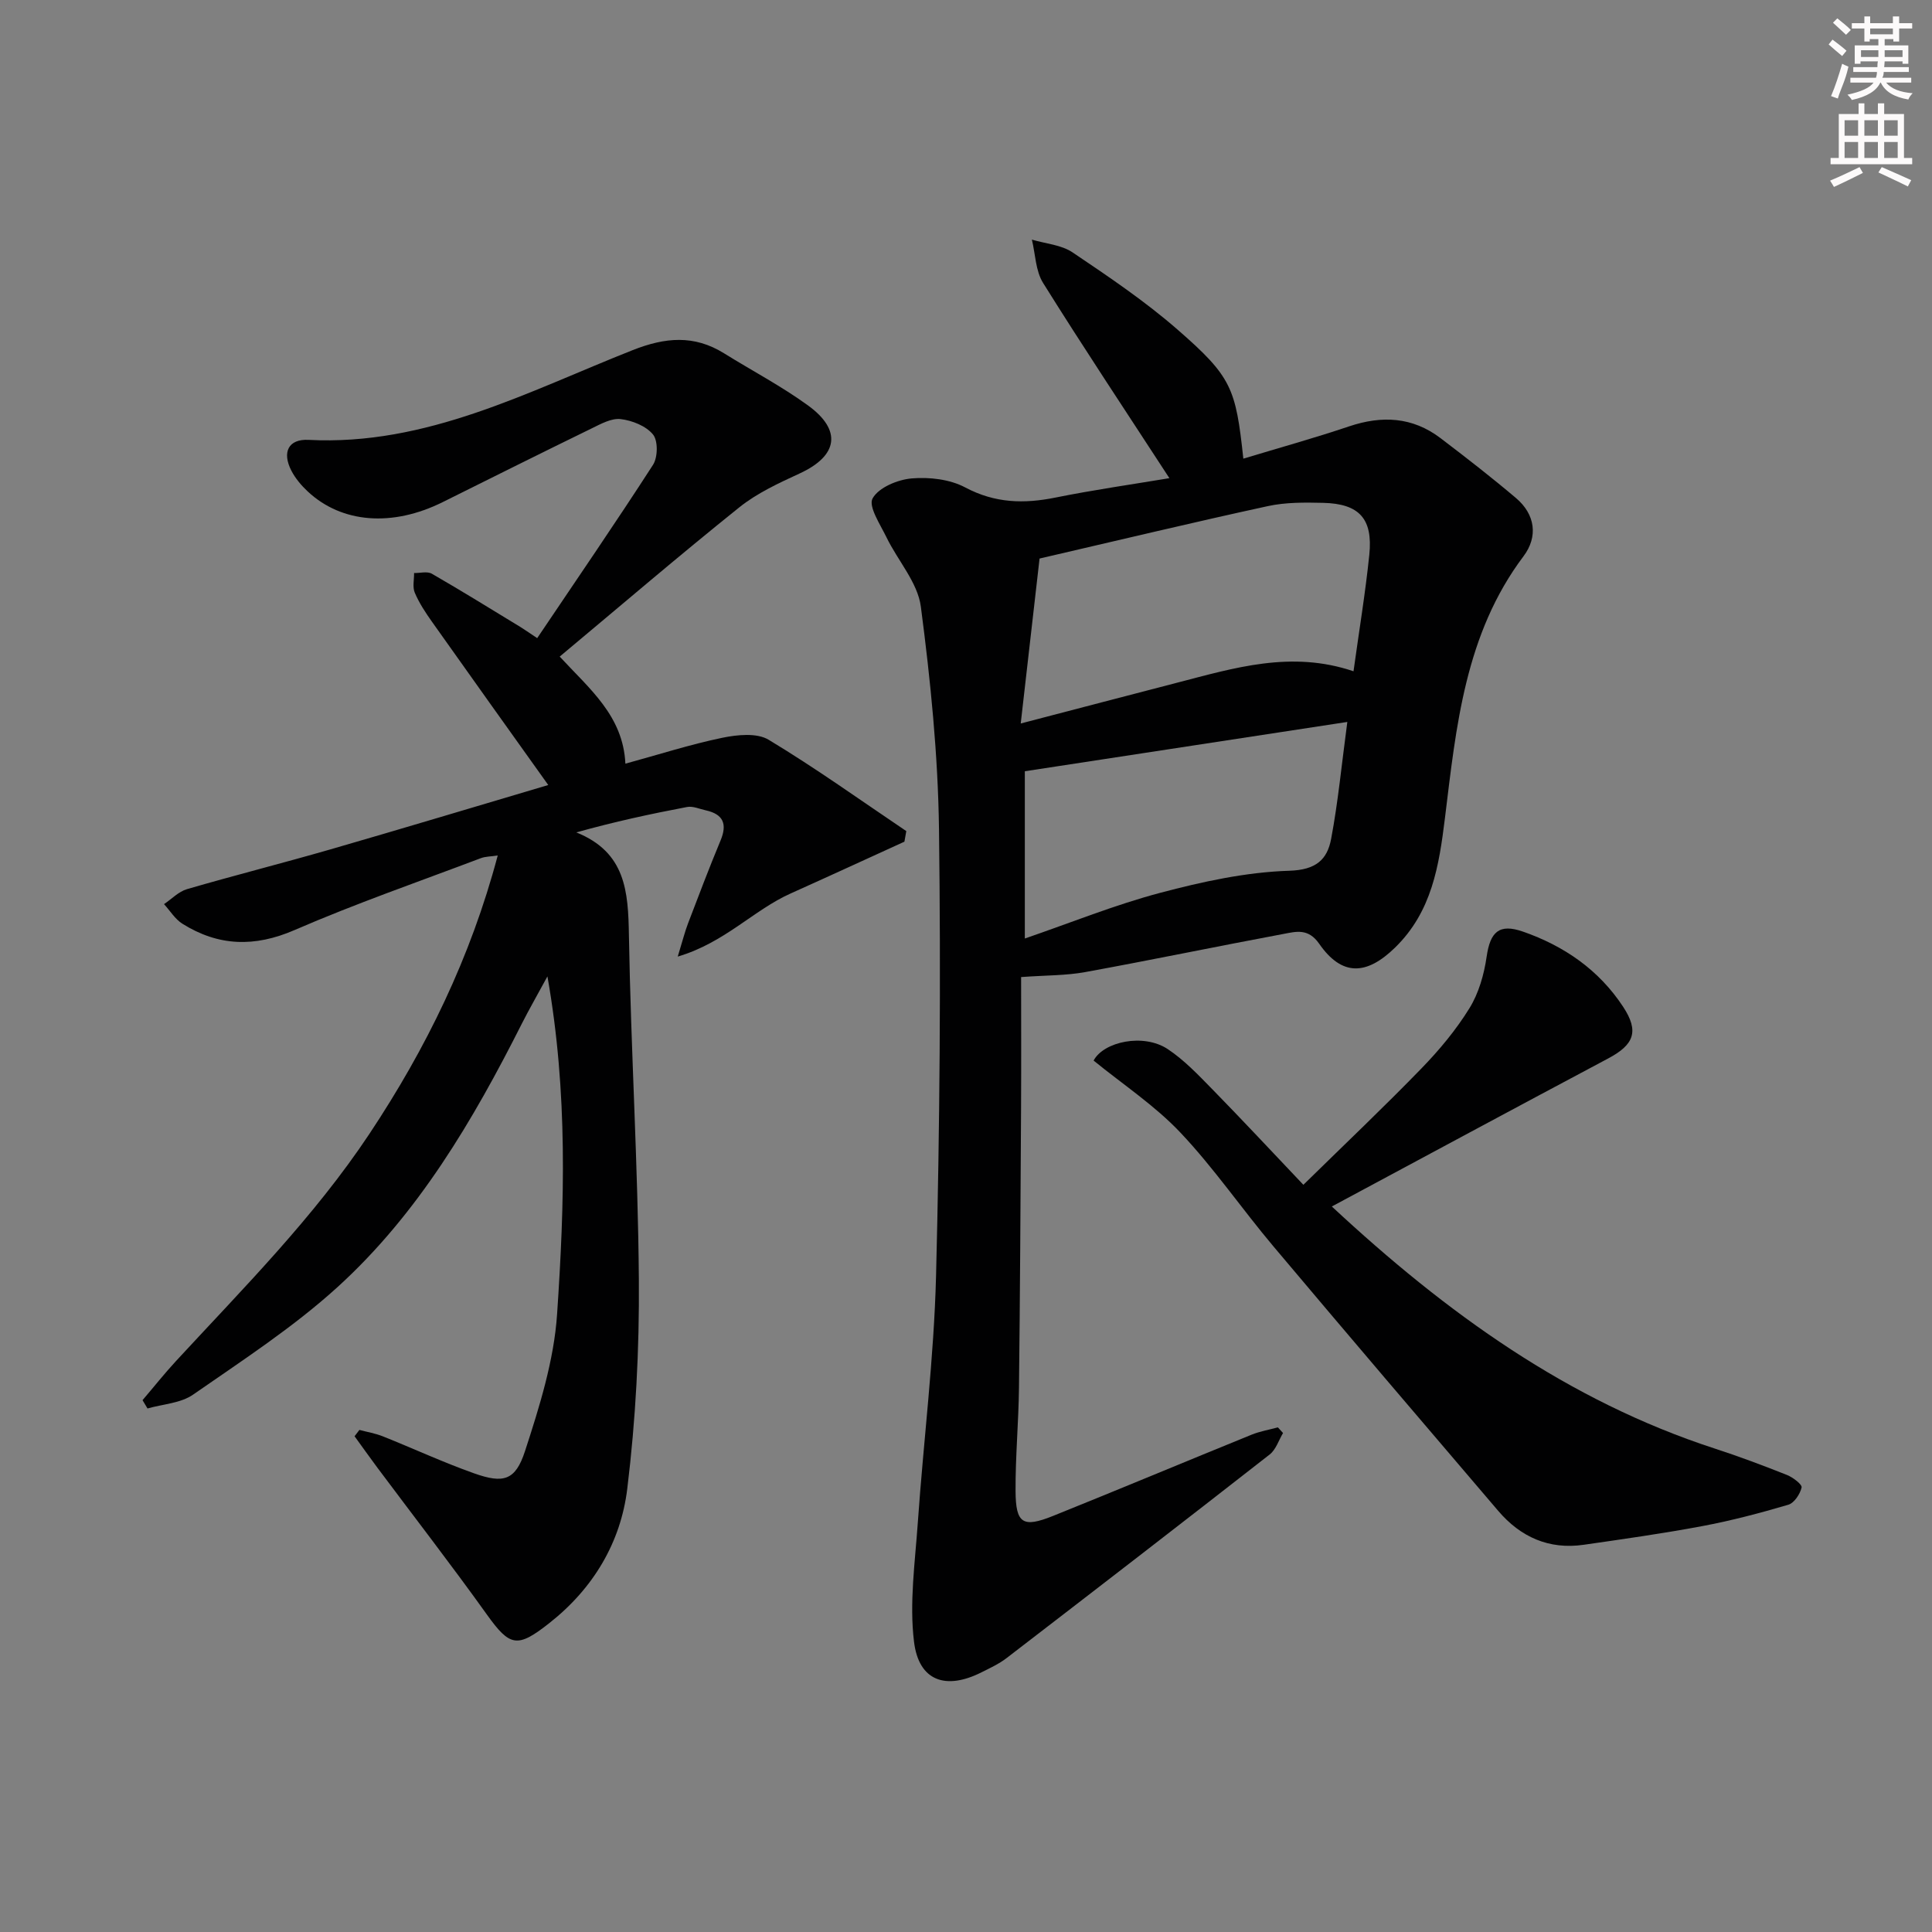 <svg enable-background="new 0 0 400 400" viewBox="0 0 400 400" xmlns="http://www.w3.org/2000/svg"><rect x="0" y="0" width="400" height="400" fill="#808080" stroke="none"/><g fill="#010102"><path d="m242.11 99c-9.04-13.89-17.79-27.03-26.15-40.42-1.56-2.5-1.59-5.96-2.32-8.97 2.84.85 6.09 1.07 8.43 2.65 7.44 5.01 14.93 10.06 21.67 15.93 11.3 9.84 12.11 12.17 13.68 26.77 7.36-2.23 14.7-4.26 21.91-6.69 6.8-2.28 13.12-1.96 18.91 2.44 5.29 4.02 10.54 8.1 15.6 12.38 4.04 3.41 4.63 8.03 1.59 12.07-12.13 16.12-13.94 35.25-16.27 54.21-1.22 9.87-2.7 19.36-10.3 26.79-5.94 5.81-11.04 6-15.74-.77-2.26-3.25-4.78-2.52-7.38-2.03-13.7 2.56-27.35 5.4-41.06 7.9-3.98.73-8.1.65-13.27 1.03 0 8.42.04 17.72-.01 27.01-.11 19.33-.21 38.66-.43 57.98-.08 7.14-.75 14.29-.71 21.43.04 6.76 1.51 7.66 7.8 5.13 13.72-5.52 27.36-11.23 41.06-16.8 1.74-.71 3.63-1.02 5.45-1.52.36.39.71.78 1.07 1.17-.9 1.5-1.47 3.43-2.76 4.44-18.09 14.14-36.27 28.16-54.48 42.16-1.56 1.2-3.42 2.06-5.2 2.95-7.37 3.71-12.96 1.82-13.96-6.31-.99-8.07.21-16.45.78-24.66 1.19-17.06 3.35-34.08 3.78-51.15.78-30.79 1-61.61.61-92.41-.2-15.4-1.76-30.84-3.76-46.12-.66-5-4.77-9.51-7.11-14.34-1.29-2.66-3.8-6.41-2.88-8.06 1.26-2.26 5.18-3.89 8.11-4.14 3.65-.31 7.9.18 11.07 1.87 6.16 3.27 12.16 3.42 18.71 2.09 7.89-1.59 15.89-2.73 23.56-4.01zm38.12 39.98c1.15-8.35 2.46-16.21 3.27-24.13.77-7.46-2.09-10.57-9.56-10.74-3.81-.09-7.73-.13-11.42.67-15.38 3.34-30.69 7.02-47.29 10.86-1.24 10.89-2.5 21.92-3.9 34.15 11.81-3.08 22.05-5.77 32.29-8.42 11.89-3.08 23.72-6.76 36.61-2.39zm-68.05 55.33c9.55-3.28 18.63-6.97 28.03-9.46 8.72-2.31 17.76-4.29 26.71-4.57 5.56-.17 7.87-2.31 8.68-6.61 1.43-7.59 2.16-15.31 3.35-24.2-22.73 3.48-44.69 6.84-66.77 10.21z"/><path d="m111.22 132.12c8.16-12.12 16.24-23.89 23.98-35.88 1-1.55 1.06-4.99 0-6.28-1.45-1.77-4.31-2.91-6.7-3.19-1.92-.23-4.14 1.02-6.05 1.95-10.3 5.02-20.54 10.14-30.8 15.24-10.4 5.17-20.89 4.39-27.95-2.22-1.31-1.23-2.55-2.69-3.37-4.28-1.97-3.81-.65-6.6 3.54-6.39 24.47 1.27 45.44-10.01 67.12-18.58 6.74-2.66 12.71-3.2 18.92.66 5.78 3.6 11.85 6.78 17.35 10.77 7.13 5.16 6.23 10.45-1.67 14.09-4.35 2.01-8.86 4.08-12.55 7.05-12.45 9.98-24.57 20.37-37.16 30.88 6.15 6.67 13.13 12.24 13.6 22.17 6.99-1.91 13.45-3.99 20.06-5.36 3.1-.64 7.17-1.06 9.6.41 9.76 5.88 19.04 12.54 28.5 18.91-.13.73-.26 1.46-.39 2.19-7.86 3.58-15.7 7.2-23.57 10.73-7.68 3.44-13.62 10.18-23.36 13.06 1.01-3.29 1.46-5.12 2.13-6.87 2.19-5.74 4.37-11.49 6.73-17.16 1.43-3.42.57-5.45-3.06-6.25-1.29-.28-2.66-.92-3.87-.69-7.54 1.43-15.05 3.05-22.93 5.26 10.26 4.12 10.74 12.29 10.89 21.28.41 23.78 1.88 47.55 2.06 71.34.11 14.42-.65 28.95-2.4 43.26-1.35 11.12-7.03 20.65-16.12 27.81-6.65 5.25-8.17 4.91-12.95-1.76-7.35-10.27-15.09-20.26-22.65-30.38-1.61-2.16-3.16-4.35-4.74-6.53.33-.44.67-.87 1-1.31 1.61.43 3.29.71 4.83 1.32 6.32 2.52 12.51 5.4 18.92 7.67 6.07 2.15 8.55 1.51 10.54-4.61 3-9.22 6-18.78 6.64-28.36 1.54-22.83 2.27-45.76-2-69.92-2.14 3.95-3.81 6.84-5.31 9.81-10.1 20.01-21.43 39.31-38.14 54.51-9.16 8.33-19.7 15.18-29.91 22.27-2.57 1.79-6.26 1.96-9.44 2.87-.34-.57-.69-1.14-1.03-1.72 2.3-2.69 4.5-5.47 6.9-8.07 13.99-15.15 28.57-29.76 40.08-47.08 11.77-17.72 20.95-36.5 26.56-57.62-1.43.22-2.54.19-3.51.56-12.89 4.88-25.93 9.4-38.56 14.88-8.28 3.59-15.76 3.35-23.2-1.3-1.53-.95-2.56-2.69-3.82-4.07 1.58-1.06 3.01-2.59 4.75-3.1 9.87-2.87 19.84-5.39 29.72-8.24 15.09-4.36 30.12-8.89 45.08-13.32-8.15-11.42-16.15-22.61-24.1-33.84-1.34-1.89-2.64-3.87-3.54-5.99-.49-1.16-.12-2.7-.14-4.06 1.24.02 2.74-.4 3.69.15 6.18 3.56 12.24 7.32 18.34 11.03 1.07.67 2.14 1.42 3.46 2.3z"/><path d="m275.74 249.79c23.75 22.1 48.91 40.23 79.29 50.12 5.05 1.64 10.02 3.51 14.95 5.47 1.23.49 3.16 1.96 3.02 2.59-.31 1.37-1.53 3.21-2.75 3.57-5.86 1.73-11.79 3.29-17.79 4.42-8.14 1.53-16.36 2.69-24.57 3.87-7.19 1.04-13.08-1.6-17.7-7.02-15.56-18.22-31.11-36.43-46.54-54.76-6.54-7.76-12.31-16.21-19.26-23.56-5.28-5.59-11.87-9.94-17.97-14.91 2.06-3.91 10.31-5.71 15.34-2.38 3.41 2.26 6.33 5.35 9.22 8.3 6.15 6.28 12.15 12.72 18.87 19.8 8.73-8.56 16.76-16.17 24.46-24.11 3.69-3.8 7.16-7.97 9.93-12.46 1.92-3.11 3.02-6.98 3.55-10.65.74-5.11 2.55-6.93 7.52-5.2 8.51 2.96 15.71 7.91 20.74 15.56 3.33 5.06 2.31 7.84-3.11 10.71-18.87 10.03-37.7 20.18-57.2 30.64z"/></g><path d="m378.6 9.2.8-1c.9.7 1.9 1.4 2.9 2.3l-.9 1.1c-1.1-.9-2-1.7-2.8-2.4zm.5 10.7c.9-2.1 1.6-4.3 2.3-6.7.4.2.8.4 1.3.6-.7 3.1-1.5 4.3-2.2 6.6zm.4-15.2.9-.9c1 .8 2 1.6 2.8 2.4l-1 1c-1-.9-1.9-1.8-2.7-2.5zm12.5-1.3h1.2v1.4h2.7v1.1h-2.7v2.7h-1.2v-.5h-1.8v1.3h4.9v3.8h-1.2v-.5h-3.7c0 .4-.1.9-.1 1.2h5.1v1h-5.2c0 .5-.1.9-.3 1.2h6v1h-5.2c1.1 1.3 2.9 2 5.5 2.2-.4.4-.7.8-.9 1.3-2.9-.5-4.8-1.6-5.7-3.5h-.1c-.8 1.7-2.7 2.9-5.9 3.6-.2-.4-.6-.8-.9-1.1 2.8-.6 4.6-1.4 5.4-2.5h-4.8v-1h5.3c.1-.3.2-.7.2-1.2h-4.9v-1h5c0-.4 0-.8.1-1.2h-3.6v.5h-1.2v-3.8h4.9v-1.3h-1.8v.5h-1.1v-2.7h-2.6v-1.1h2.6v-1.4h1.2v1.4h4.7v-1.4zm-6.7 8.4h3.6c0-.4 0-.9 0-1.4h-3.6zm1.9-4.7h4.7v-1.2h-4.7zm6.7 3.3h-3.7v1.4h3.7z" fill="#fcfafa"/><path d="m384.7 21.4h1.3v2.2h2.8v-2.2h1.3v2.2h4.1v9.1h1.7v1.3h-16.9v-1.3h1.7v-9.1h4.1v-2.2zm.3 13.2.7 1.2c-1.8.9-3.8 1.9-6 2.9-.2-.4-.5-.8-.8-1.3 2.4-1 4.4-2 6.1-2.8zm-3.1-6.5h2.8v-3.2h-2.8zm0 4.6h2.8v-3.3h-2.8v3.2zm4.1-4.6h2.8v-3.2h-2.8zm0 4.6h2.8v-3.3h-2.8zm3.6 1.9c2.1.9 4.1 1.8 6.1 2.7l-.7 1.3c-2.2-1.1-4.2-2-6.1-2.9zm3.3-9.7h-2.8v3.2h2.8zm-2.8 7.8h2.8v-3.3h-2.8z" fill="#fcfafa"/></svg>